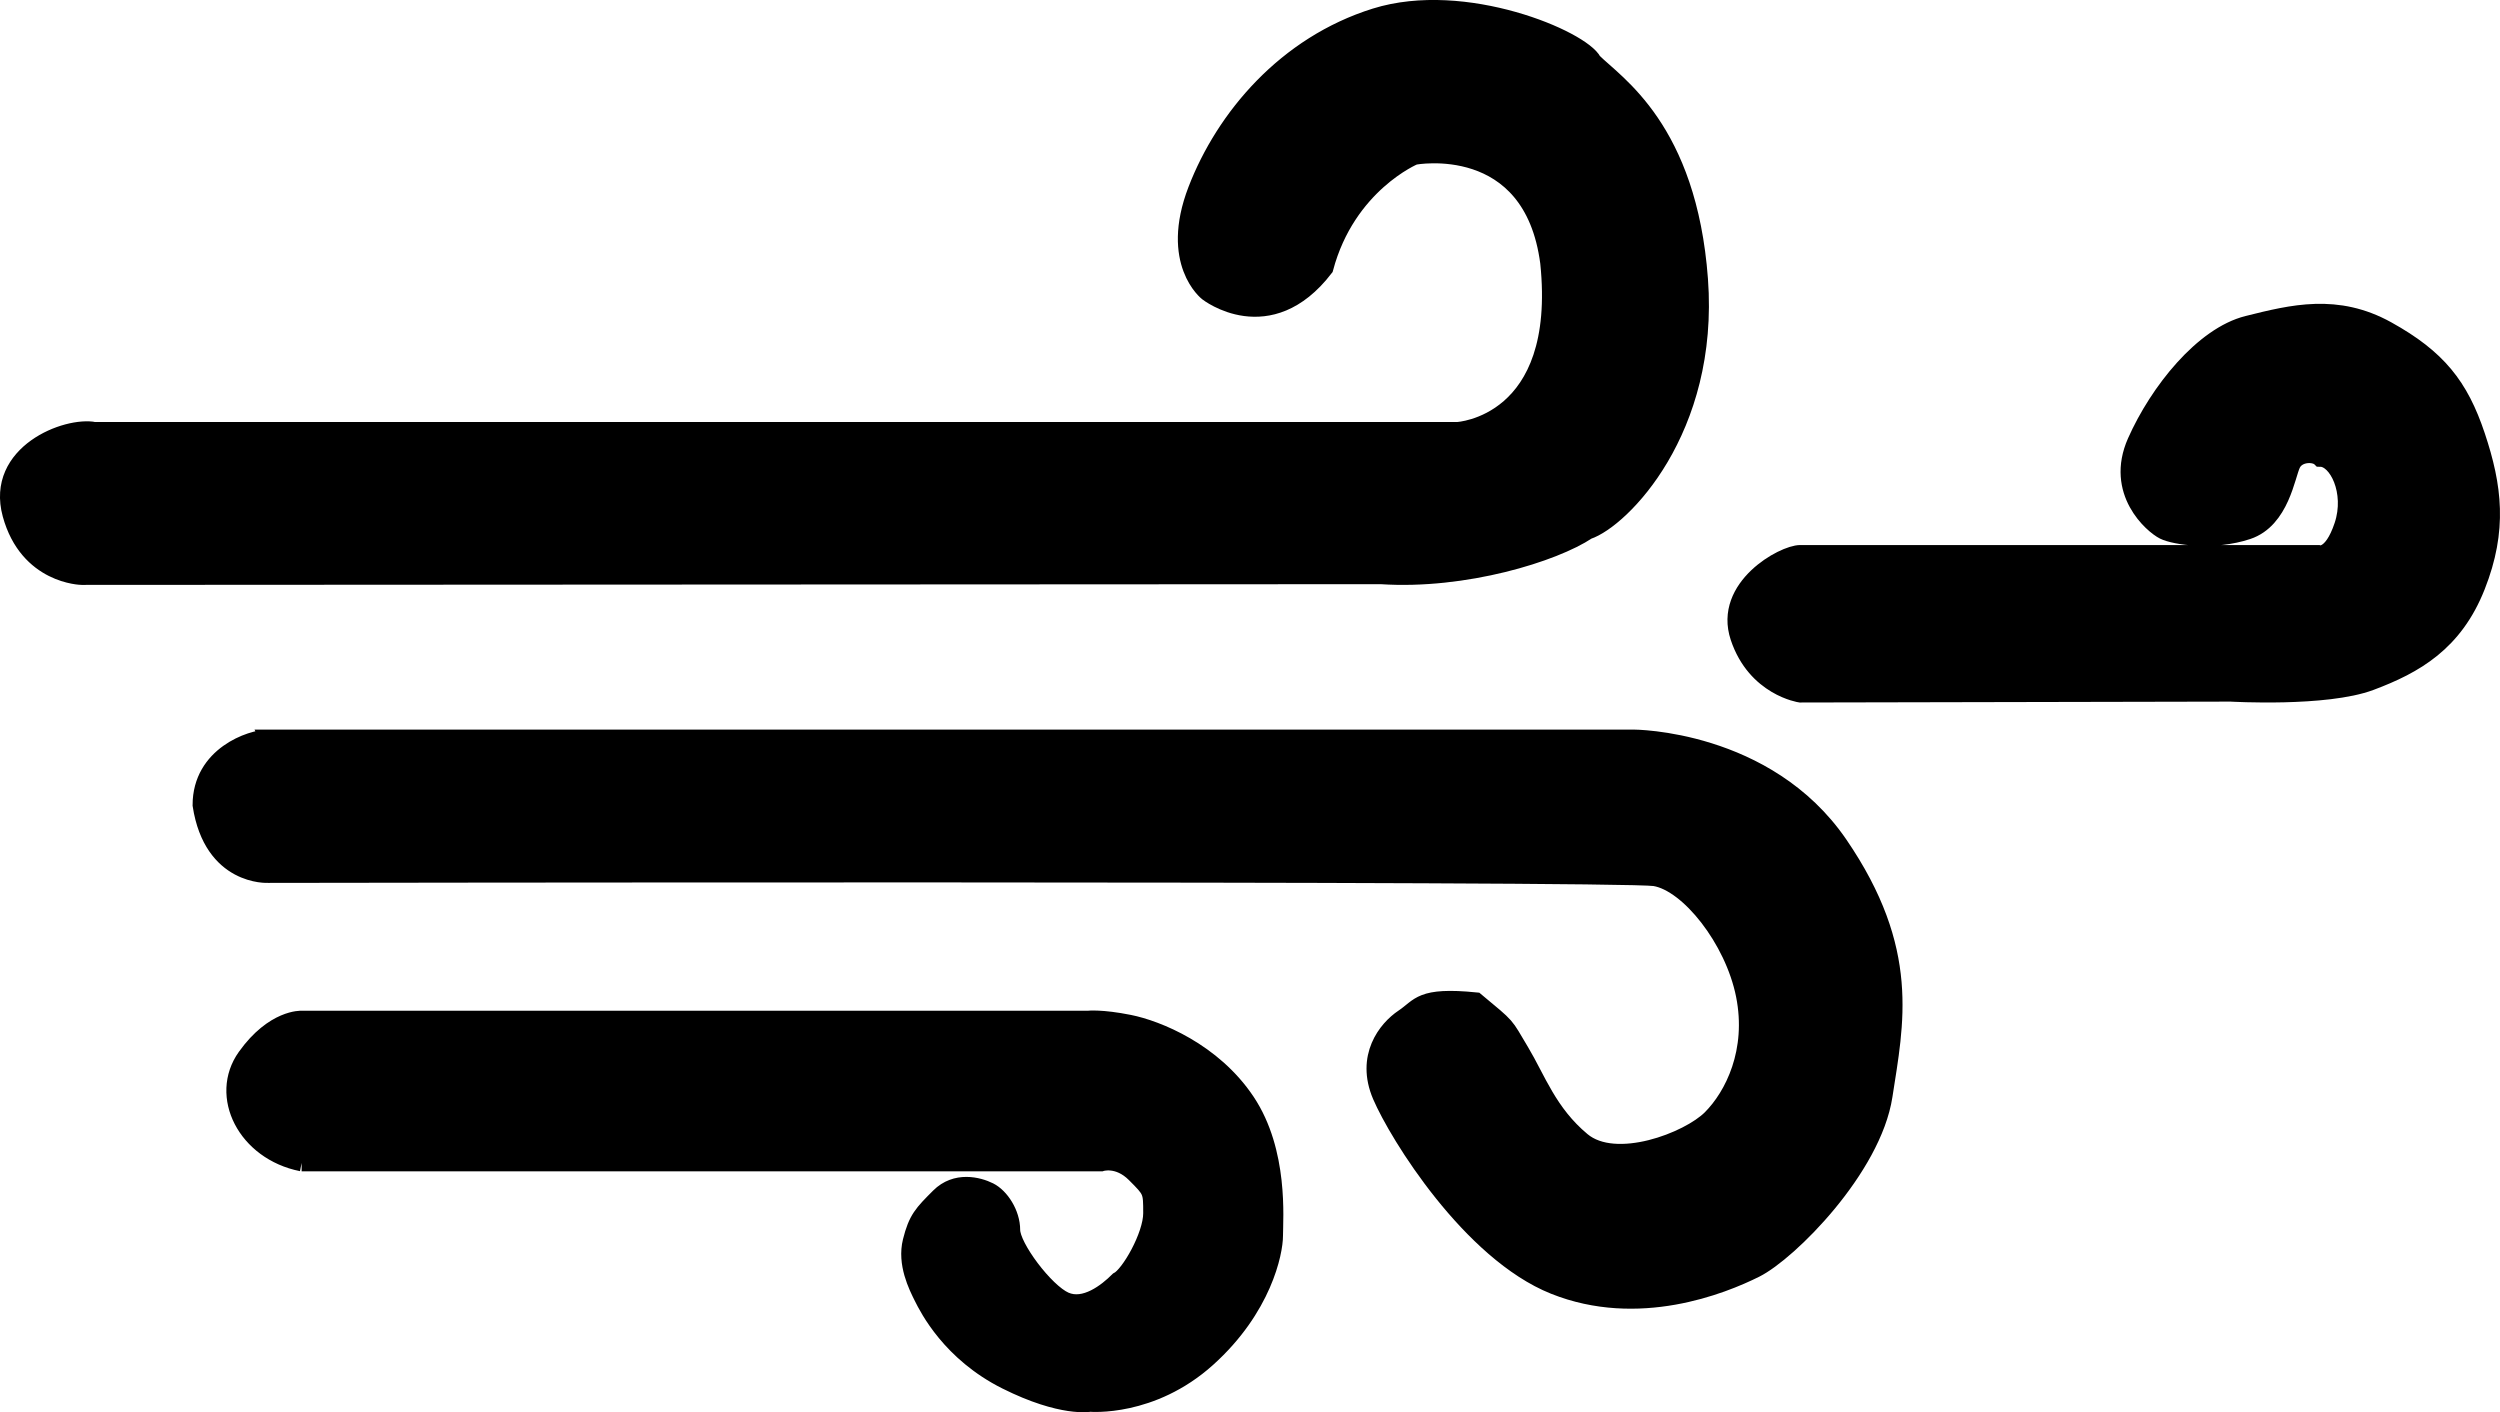 <?xml version="1.0" encoding="UTF-8"?>
<svg id="Calque_2" data-name="Calque 2" xmlns="http://www.w3.org/2000/svg" viewBox="0 0 447.08 252.56">
  <defs>
    <style>
      .cls-1 {
        stroke: #000;
        stroke-miterlimit: 10;
        stroke-width: 3px;
      }
    </style>
  </defs>
  <g id="Calque_3" data-name="Calque 3">
    <path class="cls-1" id="vent" d="m16.94,76.97h243.7s19.3-1,16.3-30c-3-23-24-19-24-19,0,0-12,5-16,20-10,13-21.02,4.37-21.02,4.37,0,0-6.98-5.37-1.98-18.37s16-26,32-31,37,4,39,8c4,4,17,12,19,39s-14,43-20,45c-6,4-22,9-37,8-15,0-232.33.13-232.33.13,0,0-9.67-.13-12.67-11.13s10-16,15-15Z"/>
    <path class="cls-1" id="vent" d="m321.94,98.97h92.58s2.42,1,4.42-5-1-12-4-12c-1-1-4-1-5,1s-2,10-8,12-13,1-15,0-9-7-5-16,12-19,20-21,16-4,25,1,13,10,16,19,4,16.76,0,26.88-11,14.12-19,17.12-25,2-25,2l-77,.16s-8-1.16-11-10.16,8-15,11-15Z"/>
    <path class="cls-1" id="vent" d="m47.94,131.97h244.16s23.84,0,36.84,19,10,32,8,45-17,28-23,31-21,9-36,3-28-27-31-34,1-12,4-14,3-4,13-3c6,5,5,4,8,9s5,11,11,16,19,0,23-4,8-12,6-22-10-20-16-21-248-.58-248-.58c0,0-10,.58-12-12.42,0-9,9-12,12-12Z"/>
    <path class="cls-1" id="vent" d="m53.94,207.97h143s3-1,6,2,3,3,3,7-4,11-6,12c-2,2-5.94,5.13-9.47,3.57s-9.53-9.57-9.53-12.57-2-6-4-7-6-2-9,1-4,4-5,8,1,8,2,10,5,10,15,15,15,4,15,4c0,0,11,1,21-8s12-19,12-22,1-15-5-24-16-13-21-14-7.33-.72-7.33-.72H53.94s-5-.28-10,6.72,0,17,10,19"/>
  </g>
</svg>